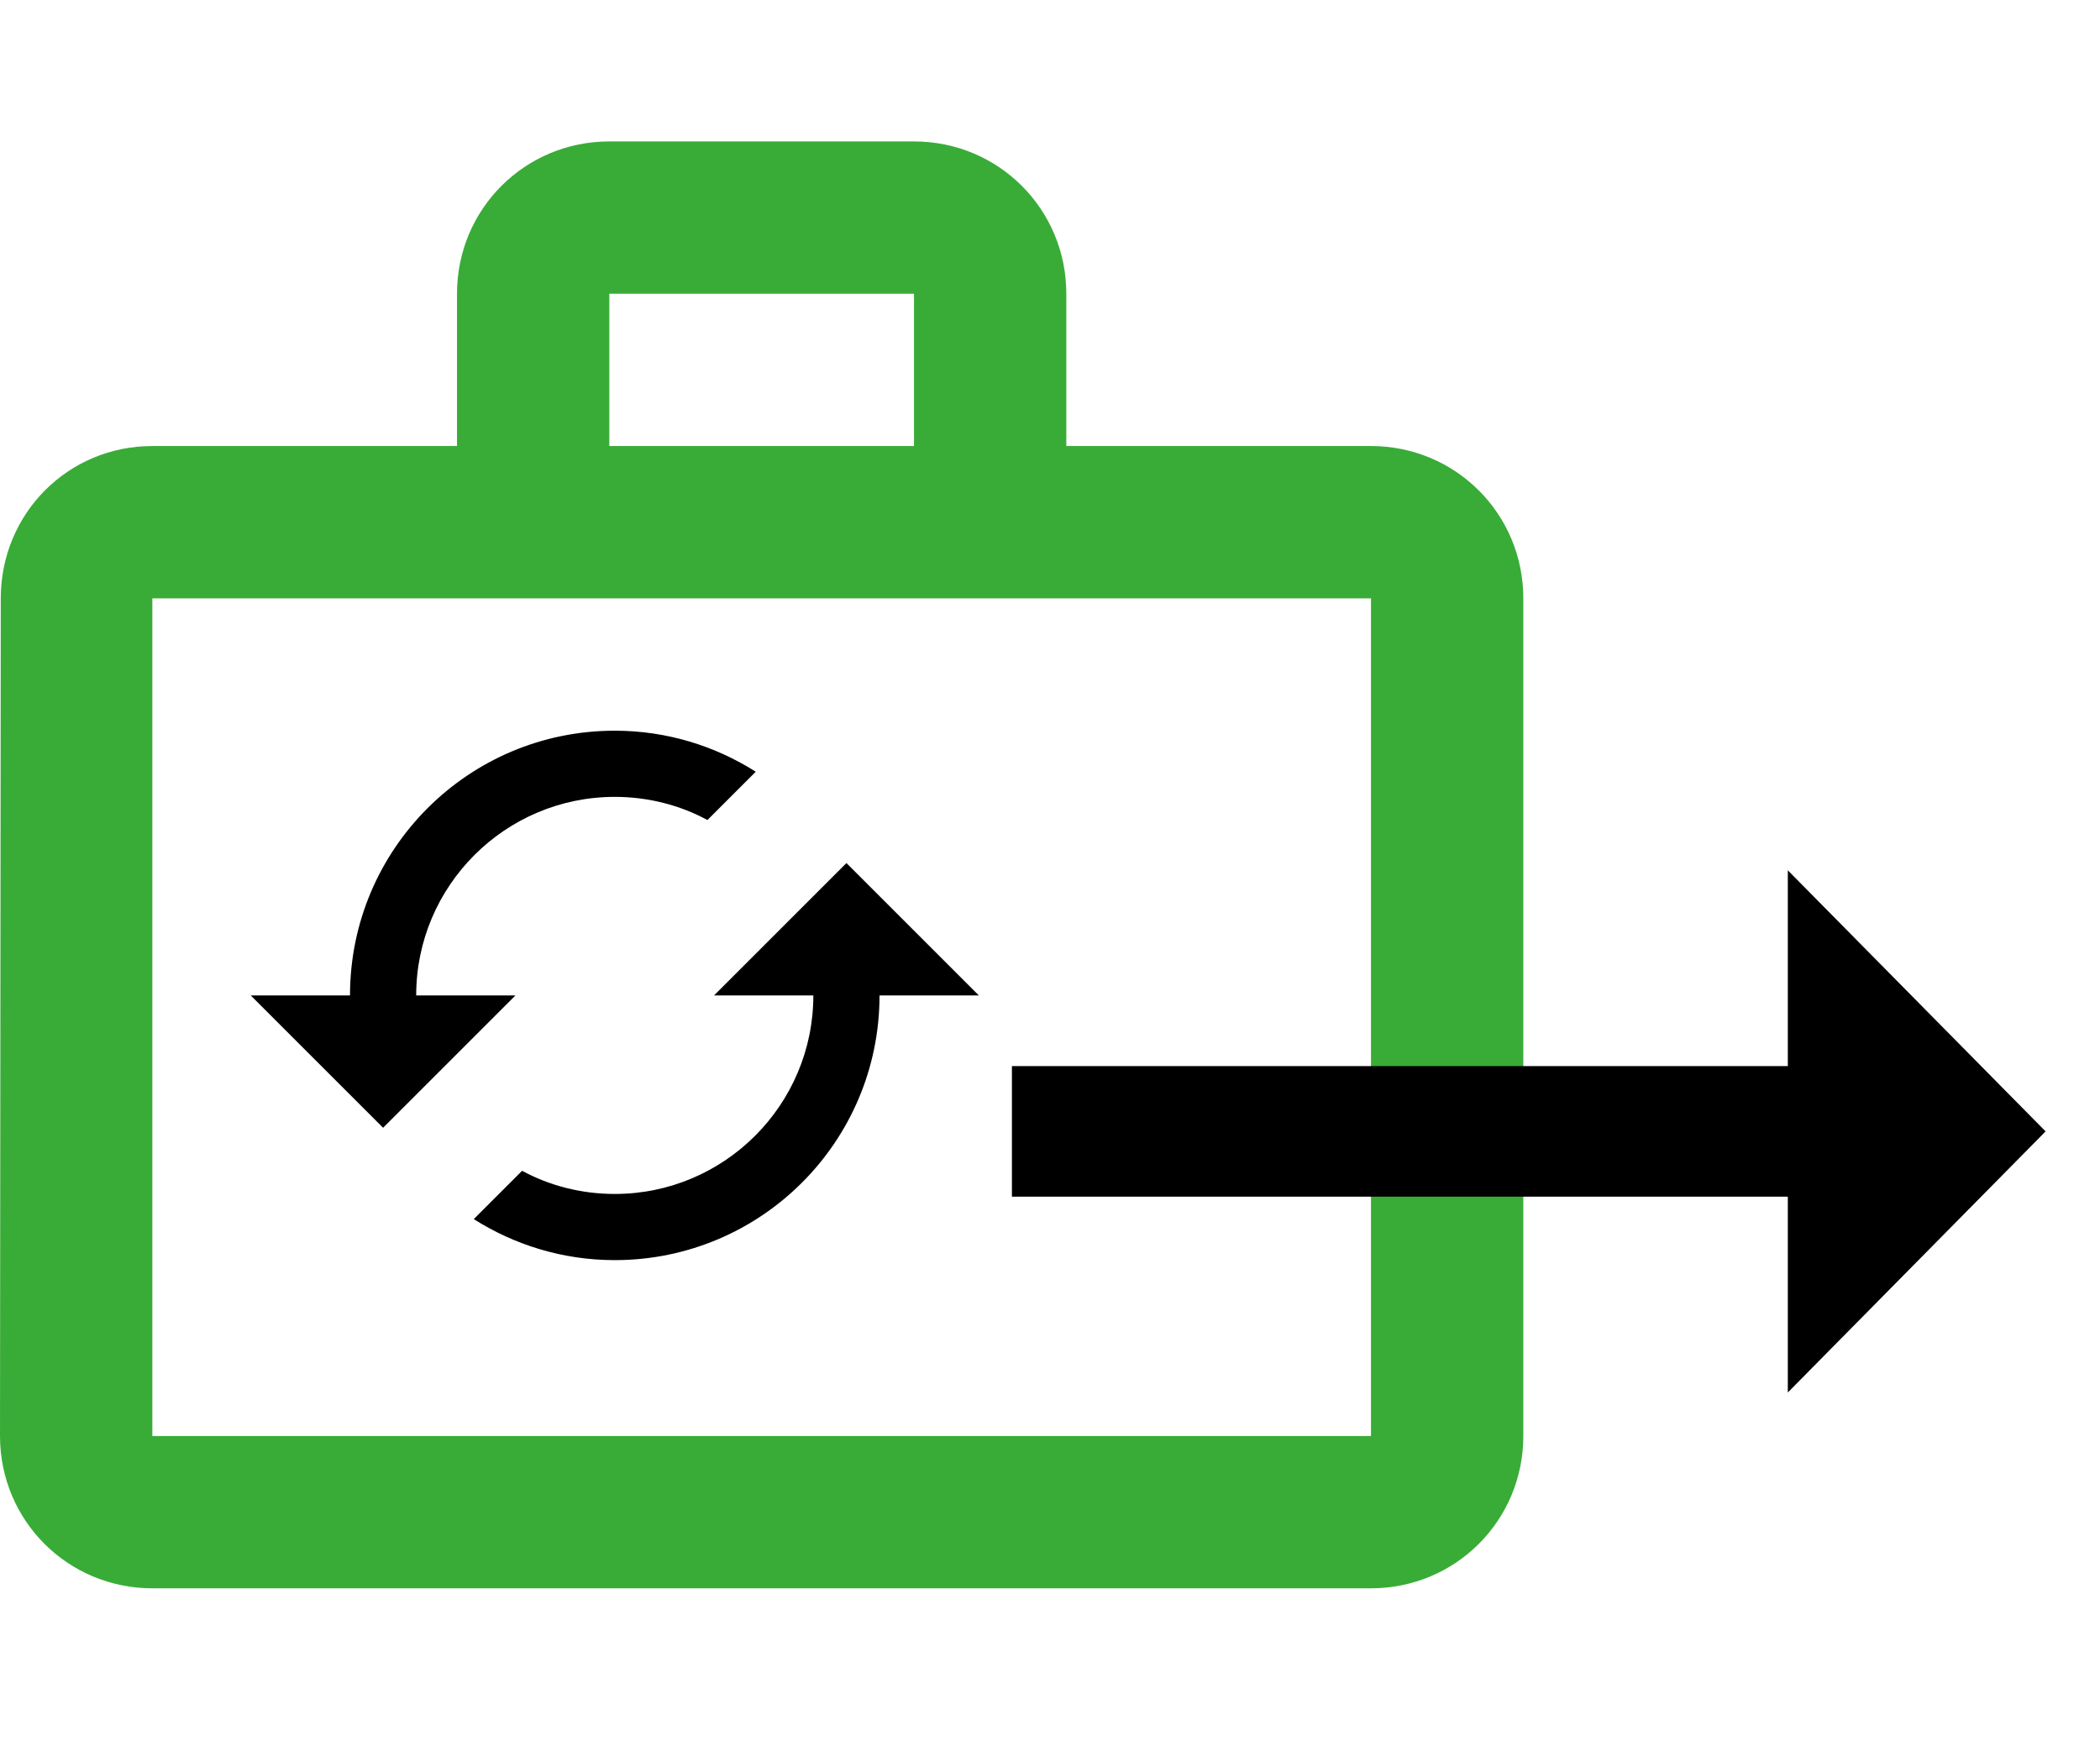 <svg width="193" height="160" viewBox="0 0 193 160" fill="none" xmlns="http://www.w3.org/2000/svg">
<rect width="193" height="160" fill="white"/>
<path fill-rule="evenodd" clip-rule="evenodd" d="M84 41V27H56V41H84ZM14 55V132H126V55H14ZM126 41C133.77 41 140 47.23 140 55V132C140 139.77 133.77 146 126 146H14C6.23 146 0 139.77 0 132L0.07 55C0.07 47.23 6.23 41 14 41H42V27C42 19.23 48.23 13 56 13H84C91.77 13 98 19.23 98 27V41H126Z" fill="#39AC37"/>
<path d="M164.309 98H93V110H164.309V128L188 104L164.309 80V98Z" fill="black"/>
<path d="M77.792 79.333L65.625 91.5H74.75C74.75 101.568 66.568 109.75 56.5 109.75C53.428 109.75 50.508 108.99 47.983 107.621L43.542 112.062C47.284 114.434 51.724 115.833 56.5 115.833C69.944 115.833 80.833 104.944 80.833 91.5H89.958L77.792 79.333ZM38.25 91.5C38.25 81.432 46.432 73.25 56.5 73.25C59.572 73.25 62.492 74.01 65.017 75.379L69.457 70.938C65.716 68.566 61.275 67.167 56.5 67.167C43.056 67.167 32.167 78.056 32.167 91.5H23.042L35.208 103.667L47.375 91.5H38.25Z" fill="black"/>
</svg>
